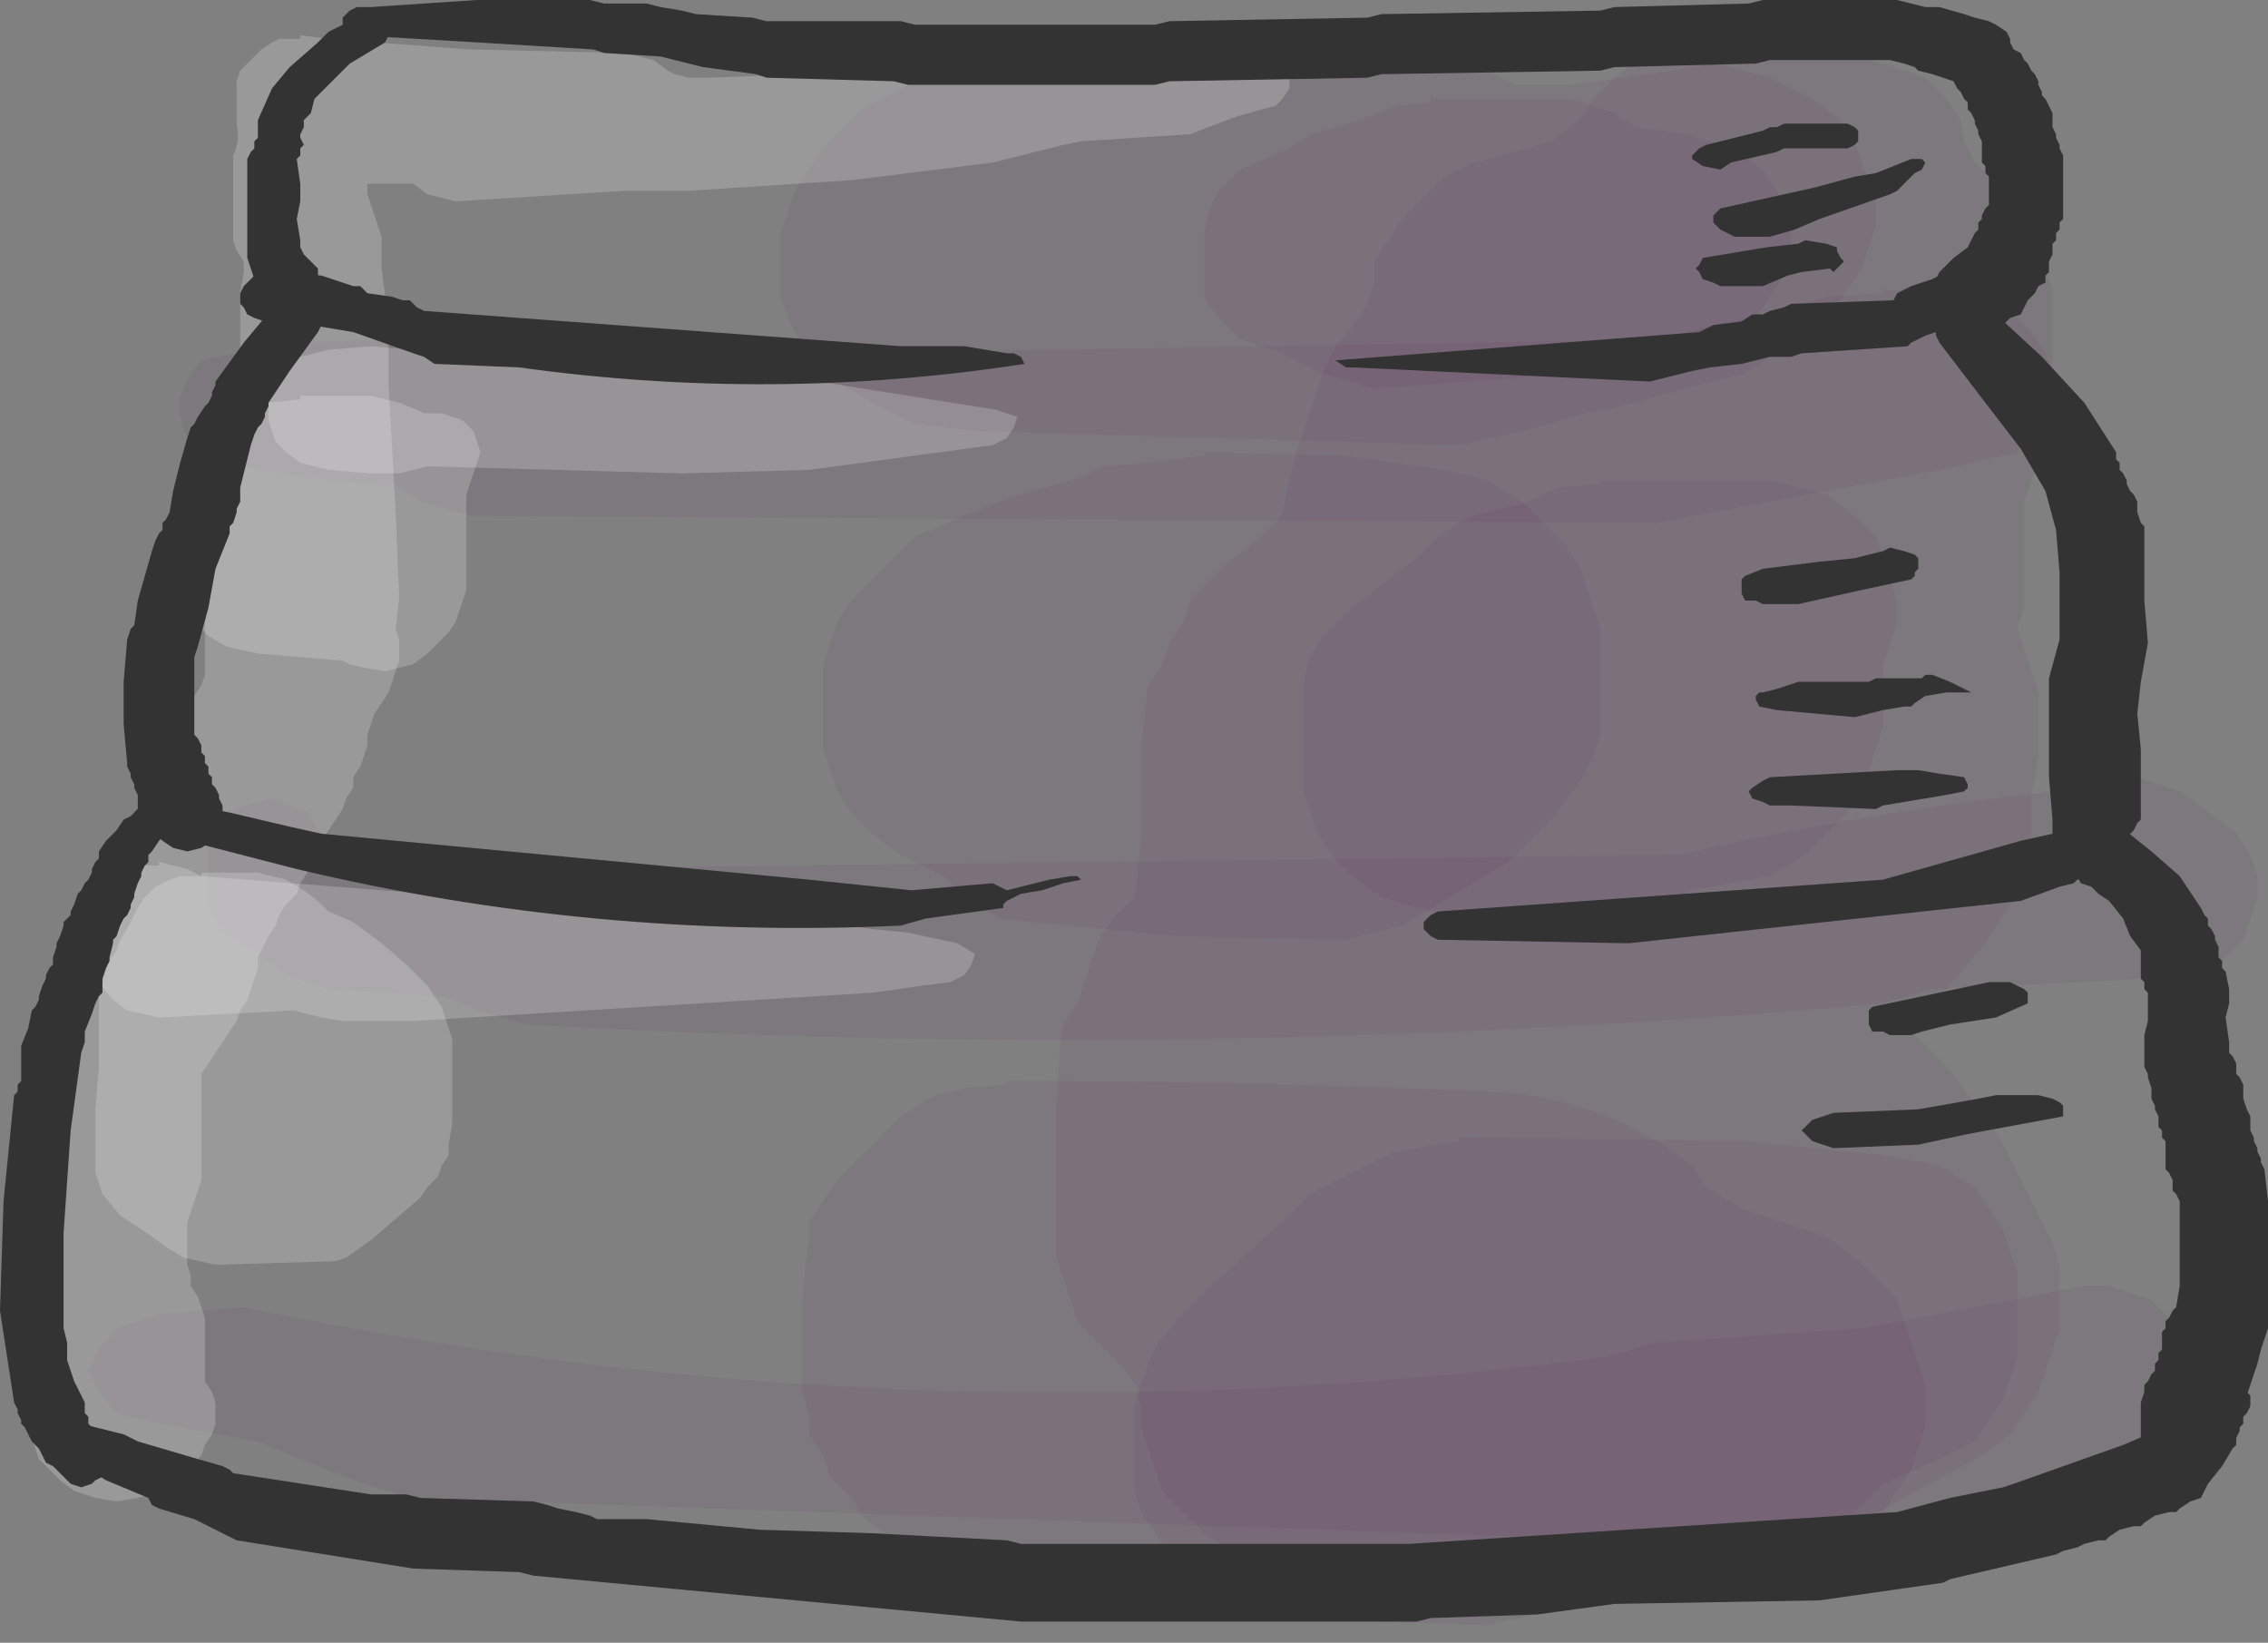 <?xml version="1.0" encoding="UTF-8" standalone="no"?>
<svg xmlns:xlink="http://www.w3.org/1999/xlink" height="23.25px" width="32.1px" xmlns="http://www.w3.org/2000/svg">
  <rect width="100%" height="100%" fill="#808080" stroke="none"/>
  <g transform="matrix(1.0, 0.0, 0.0, 1.0, 16.25, 11.4)">
    <path d="M8.0 -6.8 L8.9 -7.0 9.6 -7.2 10.4 -7.25 10.4 -7.3 11.2 -7.25 11.7 -7.2 12.2 -7.0 12.5 -6.7 12.7 -6.4 12.8 -6.1 12.75 -5.8 12.6 -5.5 12.45 -5.2 12.3 -5.0 11.2 -4.75 7.2 -4.0 -9.6 -4.1 -10.3 -4.3 -10.6 -4.5 -12.0 -4.65 -13.4 -4.9 -13.6 -5.2 -13.7 -5.5 -13.7 -5.8 -13.55 -6.1 -13.4 -6.3 -13.2 -6.35 -12.0 -6.55 -10.8 -6.6 -10.1 -6.4 -9.6 -6.3 7.3 -6.6 8.0 -6.8" fill="#663366" fill-opacity="0.102" fill-rule="evenodd" stroke="none"/>
    <path d="M14.6 -0.2 L15.0 0.1 15.4 0.4 15.6 0.7 15.7 1.0 15.7 1.3 15.6 1.6 15.5 1.9 15.2 2.2 14.9 2.4 13.2 2.5 11.1 2.6 10.4 2.8 Q0.85 3.65 -8.8 3.1 L-9.5 2.9 -10.0 2.7 -11.6 2.6 -12.2 2.4 -12.6 2.1 -13.1 1.8 -13.3 1.5 -13.3 1.2 -13.3 0.9 -13.3 0.6 -13.2 0.3 -13.0 0.1 -12.8 0.0 -12.4 -0.1 -11.9 0.1 -11.7 0.4 -10.4 0.6 -9.6 0.8 -9.2 0.9 7.5 0.7 Q10.35 0.05 13.3 -0.25 L14.0 -0.4 14.6 -0.2" fill="#663366" fill-opacity="0.102" fill-rule="evenodd" stroke="none"/>
    <path d="M14.7 7.6 L14.8 7.9 14.75 8.2 14.6 8.5 14.5 8.8 14.2 9.1 13.8 9.4 13.2 9.6 11.4 9.8 10.8 10.0 7.4 10.2 6.8 10.4 -10.4 9.8 -11.1 9.6 -12.0 9.25 -12.6 9.0 -14.0 8.75 -14.6 8.6 -14.85 8.3 -15.0 8.0 -14.85 7.7 -14.6 7.4 -14.0 7.2 -12.8 7.1 Q-3.3 9.1 6.5 7.8 L7.2 7.6 10.1 7.4 12.5 6.95 13.2 6.8 13.6 6.8 14.2 7.0 14.5 7.3 14.7 7.6" fill="#663366" fill-opacity="0.102" fill-rule="evenodd" stroke="none"/>
    <path d="M8.3 -9.3 L8.7 -9.0 8.9 -8.7 9.0 -8.4 9.1 -8.1 9.1 -7.8 9.0 -7.5 8.8 -7.2 8.6 -6.9 8.2 -6.6 7.9 -6.4 7.7 -6.35 6.5 -6.15 3.2 -5.9 2.5 -6.1 2.1 -6.3 1.9 -6.4 1.3 -6.6 1.0 -6.9 0.8 -7.2 0.8 -7.5 0.8 -7.8 0.8 -8.1 0.85 -8.4 1.0 -8.7 1.3 -9.0 2.0 -9.3 2.3 -9.5 3.0 -9.7 3.5 -9.9 4.0 -9.95 4.0 -10.0 6.0 -10.0 6.6 -9.8 6.9 -9.6 7.6 -9.5 8.3 -9.3" fill="#663366" fill-opacity="0.102" fill-rule="evenodd" stroke="none"/>
    <path d="M4.1 -3.8 L4.4 -4.0 4.6 -4.1 5.4 -4.3 5.8 -4.5 6.4 -4.55 6.4 -4.6 8.8 -4.6 9.6 -4.4 10.0 -4.1 10.3 -3.8 10.4 -3.5 10.5 -3.2 10.6 -2.9 10.6 -2.6 10.5 -2.3 10.4 -2.0 10.4 -1.7 10.4 -1.4 10.4 -1.1 10.3 -0.8 10.2 -0.5 10.1 -0.2 9.9 0.1 9.6 0.4 9.3 0.7 8.8 1.0 7.7 1.2 7.3 1.4 6.8 1.45 4.0 1.5 3.3 1.3 2.9 1.0 2.6 0.7 2.4 0.4 2.3 0.1 2.2 -0.2 2.2 -0.5 2.2 -0.8 2.2 -1.1 2.2 -1.7 2.25 -2.0 2.4 -2.3 2.95 -2.85 3.8 -3.5 4.1 -3.8" fill="#663366" fill-opacity="0.102" fill-rule="evenodd" stroke="none"/>
    <path d="M11.2 5.1 L11.7 5.4 11.9 5.7 12.1 6.0 12.2 6.3 12.3 6.6 12.3 6.9 12.3 7.2 12.3 7.5 12.3 7.8 12.2 8.1 12.1 8.4 11.9 8.7 11.7 9.0 11.2 9.25 10.4 9.6 10.1 9.9 9.8 10.2 9.4 10.5 9.0 10.7 8.4 10.8 6.2 11.15 2.0 11.4 1.1 11.2 0.6 10.9 0.3 10.6 0.1 10.3 -0.1 10.0 -0.2 9.7 -0.2 9.4 -0.2 9.1 -0.2 8.8 -0.2 8.5 -0.1 8.2 0.0 7.9 0.15 7.6 0.4 7.3 0.7 7.0 1.0 6.7 2.0 5.8 2.3 5.5 2.9 5.2 3.5 4.9 4.4 4.75 4.4 4.7 8.4 4.75 10.4 4.95 11.2 5.1" fill="#663366" fill-opacity="0.102" fill-rule="evenodd" stroke="none"/>
    <path d="M10.6 7.0 L10.7 7.3 10.8 7.6 10.9 7.9 11.0 8.2 11.0 8.5 11.0 8.8 10.9 9.1 10.8 9.4 10.6 9.7 10.4 10.0 10.2 10.3 9.7 10.6 9.4 10.8 9.0 10.9 8.0 11.0 6.2 11.1 5.7 11.4 4.8 11.6 -1.35 11.4 Q-2.75 11.0 -4.0 10.1 L-4.2 9.8 -4.5 9.5 -4.6 9.2 -4.8 8.9 -4.8 8.6 -4.9 8.3 -4.9 8.0 -4.9 7.7 -4.9 7.1 -4.85 6.5 -4.8 6.2 -4.8 5.9 -4.6 5.6 -4.4 5.3 -4.1 5.0 -3.8 4.7 -3.5 4.4 -3.2 4.2 -3.0 4.1 -2.6 4.0 -2.0 3.95 -2.0 3.9 Q1.4 3.9 4.8 4.05 6.4 4.1 7.7 5.1 L7.9 5.4 8.4 5.7 9.0 5.9 9.6 6.1 10.0 6.4 10.3 6.7 10.6 7.0" fill="#663366" fill-opacity="0.102" fill-rule="evenodd" stroke="none"/>
    <path d="M0.8 -5.0 L2.8 -4.95 4.2 -4.75 4.8 -4.6 5.3 -4.3 5.6 -4.0 5.9 -3.7 6.1 -3.4 6.2 -3.1 6.3 -2.8 6.4 -2.5 6.4 -2.2 6.4 -1.9 6.4 -1.6 6.4 -1.3 6.4 -1.0 6.3 -0.7 6.15 -0.4 5.75 0.15 5.1 0.8 3.6 1.7 2.8 1.9 0.4 1.85 -2.1 1.6 -2.6 1.3 -2.9 1.0 -3.5 0.7 -3.9 0.4 -4.2 0.1 -4.4 -0.2 -4.5 -0.5 -4.6 -0.8 -4.6 -1.1 -4.6 -1.4 -4.6 -1.7 -4.6 -2.0 -4.5 -2.3 -4.4 -2.6 -4.2 -2.9 -3.9 -3.2 -3.6 -3.5 -3.3 -3.8 -2.6 -4.1 -2.1 -4.3 -1.8 -4.4 -1.1 -4.6 -0.6 -4.8 0.0 -4.85 0.8 -4.95 0.8 -5.0" fill="#663366" fill-opacity="0.102" fill-rule="evenodd" stroke="none"/>
    <path d="M10.0 -9.4 L10.1 -9.1 10.2 -8.8 10.3 -8.5 10.3 -8.2 10.2 -7.9 10.1 -7.6 9.9 -7.3 9.7 -7.0 9.3 -6.7 8.9 -6.4 8.4 -6.1 7.6 -5.9 6.7 -5.65 6.2 -5.55 5.3 -5.3 4.4 -5.1 -2.4 -5.3 -3.3 -5.4 -3.9 -5.7 -4.4 -6.0 -4.7 -6.3 -4.95 -6.6 -5.1 -6.9 -5.2 -7.2 -5.2 -7.5 -5.2 -7.8 -5.2 -8.1 -5.1 -8.4 -5.0 -8.7 -4.8 -9.0 -4.6 -9.3 -4.3 -9.6 -4.0 -9.9 -3.6 -10.1 -3.4 -10.2 -2.6 -10.4 -2.2 -10.6 -1.6 -10.65 -1.6 -10.7 0.8 -10.7 2.0 -10.7 4.0 -10.55 4.8 -10.4 5.2 -10.2 6.0 -10.2 7.1 -10.35 8.0 -10.5 8.8 -10.3 9.4 -10.0 9.8 -9.7 10.0 -9.4" fill="#663366" fill-opacity="0.102" fill-rule="evenodd" stroke="none"/>
    <path d="M8.8 -10.9 L9.6 -10.7 10.4 -10.5 11.0 -10.3 11.3 -10.0 11.5 -9.7 11.55 -9.4 11.7 -9.1 12.0 -8.8 12.3 -8.5 12.5 -8.2 12.6 -7.9 12.7 -7.6 12.8 -7.3 12.8 -7.0 12.8 -6.7 12.8 -6.4 12.8 -6.1 12.8 -5.8 12.8 -5.5 12.7 -5.2 12.6 -4.9 12.5 -4.6 12.4 -4.3 12.4 -4.0 12.4 -3.7 12.4 -3.4 12.4 -3.1 12.4 -2.8 12.3 -2.5 12.4 -2.2 12.5 -1.9 12.6 -1.6 12.6 -1.3 12.6 -0.7 12.5 -0.1 12.5 0.5 12.4 1.1 12.2 1.4 11.85 1.95 11.3 2.6 10.8 3.2 11.35 3.75 12.05 4.7 12.5 5.6 12.8 6.2 12.9 6.5 12.9 6.8 12.9 7.1 12.9 7.4 12.8 7.7 12.7 8.0 12.6 8.3 12.4 8.6 12.2 8.9 11.8 9.2 10.7 9.8 9.8 10.3 9.4 10.4 8.7 10.6 8.2 10.8 1.2 10.6 0.8 10.3 0.5 10.0 0.2 9.7 0.1 9.4 0.0 9.1 -0.1 8.8 -0.1 8.5 -0.15 8.25 -0.4 7.9 -0.7 7.6 -1.0 7.3 -1.1 7.0 -1.2 6.7 -1.3 6.4 -1.3 5.8 -1.3 4.9 -1.3 4.3 -1.25 3.4 -1.2 3.1 -1.0 2.8 -0.9 2.5 -0.8 2.2 -0.7 1.9 -0.5 1.6 -0.2 1.3 -0.15 1.0 -0.1 0.4 -0.1 -0.2 -0.1 -0.8 0.0 -1.7 0.2 -2.0 0.3 -2.3 0.5 -2.6 0.6 -2.9 0.9 -3.2 1.2 -3.5 1.6 -3.8 1.9 -4.1 1.95 -4.4 2.1 -5.0 2.3 -5.6 2.4 -5.9 2.5 -6.2 2.65 -6.5 2.9 -6.8 3.1 -7.1 3.2 -7.4 3.2 -7.7 3.4 -8.0 3.6 -8.3 3.9 -8.6 4.2 -8.9 4.6 -9.1 5.0 -9.2 5.7 -9.4 6.1 -9.7 6.3 -10.0 6.6 -10.3 7.0 -10.6 7.3 -10.8 7.5 -10.85 8.0 -10.95 8.0 -11.0 8.8 -10.9" fill="#663366" fill-opacity="0.102" fill-rule="evenodd" stroke="none"/>
    <path d="M0.6 -9.5 L-0.2 -9.45 -0.95 -9.4 -1.2 -9.35 -2.2 -9.1 -4.2 -8.85 -6.5 -8.7 -7.4 -8.7 -9.8 -8.55 -10.2 -8.65 -10.4 -8.8 -11.05 -8.8 -11.05 -8.65 -11.0 -8.5 -10.95 -8.35 -10.9 -8.2 -10.85 -8.05 -10.85 -7.9 -10.85 -7.75 -10.85 -7.6 -10.75 -6.85 -10.75 -6.4 -10.75 -5.95 -10.7 -5.05 -10.65 -4.15 -10.6 -2.95 -10.65 -2.5 -10.6 -2.35 -10.6 -2.2 -10.6 -2.05 -10.65 -1.9 -10.7 -1.75 -10.75 -1.6 -10.85 -1.45 -10.95 -1.3 -11.0 -1.15 -11.05 -1.0 -11.05 -0.85 -11.1 -0.7 -11.15 -0.55 -11.25 -0.4 -11.25 -0.25 -11.35 -0.1 -11.4 0.05 -11.5 0.2 -11.7 0.5 -11.75 0.65 -11.8 0.8 -11.9 0.95 -12.0 1.1 -12.05 1.25 -12.2 1.4 -12.3 1.55 -12.35 1.7 -12.45 1.85 -12.6 2.15 -12.6 2.3 -12.65 2.45 -12.7 2.6 -12.75 2.75 -12.85 2.9 -12.9 3.05 -13.0 3.2 -13.1 3.35 -13.3 3.65 -13.4 3.8 -13.4 3.95 -13.4 4.1 -13.4 4.25 -13.4 4.4 -13.4 4.85 -13.4 5.0 -13.4 5.15 -13.4 5.3 -13.45 5.45 -13.5 5.6 -13.55 5.75 -13.6 5.9 -13.6 6.05 -13.6 6.2 -13.6 6.35 -13.6 6.5 -13.55 6.65 -13.55 6.8 -13.45 6.95 -13.4 7.1 -13.35 7.25 -13.35 7.4 -13.35 7.55 -13.35 7.7 -13.35 7.85 -13.35 8.0 -13.35 8.15 -13.25 8.3 -13.2 8.45 -13.2 8.6 -13.2 8.75 -13.25 8.9 -13.35 9.05 -13.4 9.2 -13.55 9.35 -13.75 9.5 -13.95 9.65 -14.1 9.75 -14.3 9.8 -14.6 9.85 -14.9 9.8 -15.2 9.7 -15.4 9.55 -15.55 9.4 -15.7 9.25 -15.75 9.1 -15.8 8.95 -15.85 8.8 -15.85 8.65 -15.85 8.5 -15.85 8.35 -15.85 8.2 -15.85 8.05 -15.85 7.9 -15.95 7.75 -16.0 7.6 -16.05 7.45 -16.05 7.3 -16.05 7.15 -16.05 6.7 -16.0 6.4 -16.0 6.25 -16.0 5.8 -16.0 5.65 -16.0 5.5 -16.0 5.2 -15.95 5.05 -15.9 4.9 -15.85 4.75 -15.8 4.6 -15.8 4.45 -15.8 4.3 -15.8 4.15 -15.8 4.0 -15.8 3.55 -15.8 3.4 -15.8 3.25 -15.75 2.95 -15.65 2.8 -15.55 2.65 -15.5 2.5 -15.4 2.35 -15.2 2.05 -15.0 1.75 -14.95 1.6 -14.9 1.45 -14.85 1.3 -14.75 1.15 -14.65 1.0 -14.55 0.85 -14.5 0.7 -14.5 0.55 -14.4 0.4 -14.3 0.25 -14.15 0.1 -14.0 -0.05 -13.95 -0.2 -13.9 -0.35 -13.85 -0.5 -13.75 -0.65 -13.7 -0.8 -13.65 -0.95 -13.6 -1.1 -13.6 -1.25 -13.55 -1.4 -13.5 -1.55 -13.4 -1.7 -13.35 -1.85 -13.35 -2.0 -13.35 -2.15 -13.35 -2.6 -13.35 -2.9 -13.35 -3.05 -13.35 -3.35 -13.35 -3.65 -13.35 -3.8 -13.3 -3.95 -13.25 -4.1 -13.2 -4.25 -13.15 -4.4 -13.1 -4.7 -13.1 -4.85 -13.0 -5.0 -12.9 -5.15 -12.9 -5.3 -12.9 -5.45 -12.9 -5.6 -12.9 -6.05 -12.85 -6.35 -12.85 -6.5 -12.85 -6.95 -12.85 -7.1 -12.85 -7.25 -12.8 -7.55 -12.8 -7.7 -12.9 -7.85 -12.95 -8.0 -12.95 -8.15 -12.95 -8.3 -12.95 -8.75 -12.95 -9.05 -12.95 -9.2 Q-12.85 -9.4 -12.9 -9.65 L-12.9 -9.8 -12.9 -9.95 -12.9 -10.25 -12.85 -10.4 -12.7 -10.55 -12.55 -10.7 -12.4 -10.8 -12.3 -10.85 -12.0 -10.85 -12.0 -10.9 -11.6 -10.85 -9.6 -10.7 -7.4 -10.65 -7.0 -10.55 -6.8 -10.4 -6.7 -10.35 -6.5 -10.3 -6.2 -10.3 -3.6 -10.4 -1.95 -10.55 -1.2 -10.65 -0.95 -10.6 -0.2 -10.55 0.7 -10.6 1.2 -10.65 1.4 -10.6 1.6 -10.55 1.85 -10.45 2.0 -10.3 2.0 -10.15 1.9 -10.0 1.8 -9.9 1.6 -9.85 1.25 -9.75 0.85 -9.6 0.6 -9.5" fill="#ffffff" fill-opacity="0.2" fill-rule="evenodd" stroke="none"/>
    <path d="M-11.0 -6.5 L-8.65 -6.3 -5.6 -6.15 -2.15 -5.6 -1.85 -5.5 -1.9 -5.35 -2.0 -5.2 -2.2 -5.1 -4.8 -4.75 -6.6 -4.7 -10.2 -4.8 -10.6 -4.7 -11.0 -4.7 -11.6 -4.75 -12.0 -4.85 -12.2 -5.0 -12.35 -5.15 -12.4 -5.3 -12.45 -5.45 -12.45 -5.6 -12.45 -5.75 -12.4 -5.9 -12.35 -6.05 -12.2 -6.2 -12.0 -6.35 -11.6 -6.45 -11.0 -6.5" fill="#ffffff" fill-opacity="0.2" fill-rule="evenodd" stroke="none"/>
    <path d="M-3.9 2.65 L-10.4 3.05 -11.4 3.05 -11.7 3.0 -12.1 2.9 -14.0 3.0 -14.45 2.9 -14.65 2.75 -14.9 2.45 -14.95 2.3 -15.0 2.15 -15.0 1.85 -15.0 1.7 -15.0 1.55 -14.95 1.4 -14.7 1.1 -14.55 0.95 -14.3 0.85 -14.0 0.85 -14.0 0.8 -13.6 0.9 -13.4 1.0 -7.0 1.5 -5.75 1.5 -3.9 1.75 -3.4 1.8 -2.7 1.95 -2.45 2.1 -2.5 2.25 -2.6 2.4 -2.8 2.5 -3.2 2.55 -3.9 2.65" fill="#ffffff" fill-opacity="0.2" fill-rule="evenodd" stroke="none"/>
    <path d="M-9.95 3.0 L-9.9 3.15 -9.85 3.3 -9.85 3.45 -9.85 3.6 -9.85 3.9 -9.85 4.2 -9.85 4.5 -9.9 4.8 -9.9 4.95 -10.0 5.1 -10.05 5.25 -10.2 5.4 -10.3 5.55 -10.65 5.85 -11.0 6.15 -11.35 6.4 -11.5 6.45 -13.2 6.5 -13.65 6.4 -13.9 6.25 -14.1 6.1 -14.55 5.8 -14.8 5.5 -14.85 5.35 -14.9 5.2 -14.9 4.75 -14.9 4.3 -14.85 3.7 -14.85 2.8 -14.85 2.65 -14.8 2.5 -14.75 2.35 -14.7 2.2 -14.6 2.05 -14.55 1.9 -14.45 1.75 -14.3 1.45 -14.2 1.3 -14.05 1.15 -13.85 1.05 -13.7 1.0 -13.4 1.0 -13.4 0.95 -12.6 0.95 -12.2 1.05 -11.95 1.2 -11.75 1.35 -11.6 1.5 -11.25 1.65 -11.05 1.8 -10.85 1.95 -10.5 2.25 -10.2 2.55 -10.0 2.85 -9.95 3.0" fill="#ffffff" fill-opacity="0.2" fill-rule="evenodd" stroke="none"/>
    <path d="M-11.0 -5.8 L-10.6 -5.7 -10.35 -5.6 -10.25 -5.55 -10.0 -5.55 -9.7 -5.45 -9.55 -5.3 -9.5 -5.15 -9.45 -5.0 -9.5 -4.85 -9.55 -4.7 -9.6 -4.55 -9.65 -4.4 -9.65 -4.25 -9.65 -4.1 -9.65 -3.8 -9.65 -3.65 -9.65 -3.35 -9.65 -3.05 -9.7 -2.9 -9.75 -2.75 -9.8 -2.6 -9.9 -2.45 -10.05 -2.3 -10.2 -2.15 -10.4 -2.0 -10.8 -1.9 -11.1 -1.95 -11.3 -2.0 -11.4 -2.05 -12.0 -2.1 -12.6 -2.15 -13.05 -2.25 -13.3 -2.4 -13.45 -2.55 -13.55 -2.7 -13.6 -2.85 -13.65 -3.0 -13.65 -3.15 -13.65 -3.45 -13.65 -3.6 -13.6 -3.75 -13.6 -4.05 -13.55 -4.2 -13.45 -4.35 -13.4 -4.5 -13.4 -4.65 -13.4 -4.8 -13.35 -4.95 -13.3 -5.1 -13.15 -5.25 -13.0 -5.4 -12.75 -5.55 -12.45 -5.7 -12.0 -5.75 -12.0 -5.8 -11.0 -5.8" fill="#ffffff" fill-opacity="0.2" fill-rule="evenodd" stroke="none"/>
    <path d="M-10.8 -11.3 L-10.65 -11.25 -10.65 -11.15 -10.6 -11.1 -10.65 -11.05 -10.65 -10.95 -10.75 -10.9 -10.8 -10.8 -11.05 -10.65 -11.3 -10.5 -11.45 -10.35 -11.6 -10.2 -11.75 -10.05 -11.8 -10.0 -11.85 -9.8 -11.95 -9.7 -11.95 -9.6 -12.0 -9.5 -12.0 -9.45 -11.95 -9.35 -12.0 -9.3 -12.0 -9.2 -12.05 -9.15 -12.0 -8.8 -12.0 -8.55 -12.05 -8.3 -12.0 -8.0 -12.0 -7.9 -11.95 -7.8 -11.9 -7.75 -11.8 -7.65 -11.75 -7.6 -11.75 -7.5 -11.75 -7.45 -11.7 -7.35 -11.7 -7.3 -11.7 -7.2 -11.7 -7.15 -11.75 -7.1 -11.75 -7.0 -11.8 -6.9 -11.9 -6.85 -12.1 -6.8 -12.3 -6.85 -12.4 -6.95 -12.45 -7.0 -12.55 -7.15 -12.6 -7.25 -12.6 -7.3 -12.65 -7.35 -12.65 -7.45 -12.7 -7.6 -12.75 -7.75 -12.75 -7.8 -12.75 -8.2 -12.75 -8.5 -12.75 -8.8 -12.75 -9.15 -12.7 -9.25 -12.65 -9.3 -12.65 -9.4 -12.6 -9.45 -12.6 -9.55 -12.6 -9.6 -12.6 -9.7 -12.4 -10.15 -12.15 -10.45 -11.75 -10.8 -11.6 -10.95 -11.3 -11.1 -11.05 -11.15 -10.9 -11.25 -10.8 -11.3" fill="#333333" fill-rule="evenodd" stroke="none"/>
    <path d="M8.6 -10.5 L6.6 -10.45 6.4 -10.4 3.3 -10.35 3.1 -10.3 0.3 -10.25 0.1 -10.2 -3.4 -10.2 -3.6 -10.25 -5.4 -10.3 -5.55 -10.35 -6.3 -10.45 -6.9 -10.6 -7.7 -10.65 -7.85 -10.7 -9.5 -10.8 -11.2 -10.9 -11.3 -10.95 -11.4 -11.05 -11.4 -11.15 -11.3 -11.25 -11.2 -11.3 -11.0 -11.3 -9.5 -11.4 -8.9 -11.4 -7.9 -11.4 -7.7 -11.35 -7.3 -11.35 -7.1 -11.35 -6.9 -11.3 -6.6 -11.25 -6.4 -11.2 -5.6 -11.15 -5.4 -11.1 -4.5 -11.1 -3.5 -11.1 -3.3 -11.05 0.1 -11.05 0.3 -11.1 3.1 -11.15 3.3 -11.2 6.4 -11.25 6.6 -11.3 8.5 -11.35 8.7 -11.4 10.6 -11.4 10.8 -11.35 11.0 -11.3 11.2 -11.3 11.55 -11.2 11.7 -11.15 11.9 -11.1 12.0 -11.05 12.15 -10.95 12.2 -10.85 12.2 -10.8 12.25 -10.7 12.35 -10.65 12.4 -10.55 12.45 -10.5 12.5 -10.4 12.55 -10.35 12.6 -10.25 12.6 -10.2 12.65 -10.1 12.65 -10.05 12.7 -10.0 12.75 -9.9 12.8 -9.8 12.8 -9.75 12.8 -9.65 12.8 -9.6 12.85 -9.5 12.85 -9.45 12.9 -9.35 12.9 -9.3 12.95 -9.2 12.95 -9.15 12.95 -9.05 12.95 -9.0 12.95 -8.85 12.95 -8.75 12.95 -8.6 12.95 -8.55 12.95 -8.45 12.95 -8.4 12.95 -8.3 12.9 -8.25 12.9 -8.15 12.85 -8.1 12.85 -8.0 12.8 -7.95 12.8 -7.85 12.8 -7.8 12.75 -7.7 12.75 -7.65 12.75 -7.55 12.7 -7.5 12.7 -7.4 12.6 -7.35 12.55 -7.25 12.5 -7.2 12.45 -7.15 12.4 -7.05 12.35 -6.95 12.2 -6.9 12.1 -6.8 12.0 -6.75 11.95 -6.7 11.85 -6.7 11.7 -6.65 11.55 -6.7 11.4 -6.7 11.25 -6.8 11.2 -6.9 11.15 -6.95 11.1 -7.0 11.1 -7.1 11.1 -7.15 11.1 -7.25 11.1 -7.3 11.1 -7.4 11.15 -7.45 11.2 -7.55 11.25 -7.6 11.35 -7.7 11.4 -7.75 11.6 -7.9 11.65 -8.0 11.7 -8.1 11.75 -8.15 11.75 -8.25 11.8 -8.3 11.8 -8.35 11.85 -8.45 11.9 -8.5 11.9 -8.6 11.9 -8.65 11.9 -8.75 11.9 -8.8 11.9 -8.9 11.85 -8.95 11.85 -9.05 11.8 -9.1 11.8 -9.2 11.8 -9.25 11.8 -9.35 11.8 -9.4 11.75 -9.5 11.75 -9.55 11.7 -9.65 11.7 -9.7 11.65 -9.8 11.6 -9.85 11.6 -9.95 11.55 -10.0 11.5 -10.1 11.45 -10.15 11.4 -10.25 11.25 -10.3 11.1 -10.35 10.9 -10.4 10.85 -10.45 10.7 -10.5 10.5 -10.55 8.8 -10.55 8.6 -10.5" fill="#333333" fill-rule="evenodd" stroke="none"/>
    <path d="M8.0 -6.8 L8.4 -6.85 8.55 -6.95 8.7 -6.95 8.8 -7.0 9.0 -7.05 9.1 -7.1 10.55 -7.15 10.6 -7.25 10.7 -7.3 10.8 -7.35 11.1 -7.45 11.2 -7.5 11.3 -7.55 11.6 -7.6 11.7 -7.65 11.8 -7.65 11.95 -7.6 12.0 -7.55 12.05 -7.45 12.1 -7.4 12.1 -7.3 12.1 -7.25 12.1 -7.15 12.05 -7.1 11.95 -7.0 11.8 -6.95 11.5 -6.85 11.45 -6.8 11.3 -6.75 11.0 -6.65 10.9 -6.6 10.8 -6.55 10.75 -6.5 9.25 -6.4 9.1 -6.35 8.8 -6.35 8.4 -6.25 7.95 -6.2 7.7 -6.15 7.1 -6.0 2.9 -6.2 2.8 -6.2 2.65 -6.3 7.8 -6.7 7.9 -6.75 8.0 -6.8" fill="#333333" fill-rule="evenodd" stroke="none"/>
    <path d="M-12.75 -7.4 L-12.65 -7.5 -12.5 -7.55 -12.3 -7.55 -11.7 -7.5 -11.55 -7.45 -11.4 -7.4 -11.25 -7.35 -11.15 -7.35 -11.05 -7.25 -10.7 -7.2 -10.55 -7.15 -10.45 -7.15 -10.35 -7.05 -10.25 -7.0 -3.5 -6.5 -2.6 -6.5 -2.0 -6.4 -1.9 -6.4 -1.8 -6.35 -1.75 -6.25 Q-5.3 -5.7 -8.9 -6.2 L-10.1 -6.25 -10.25 -6.35 -10.4 -6.4 -11.25 -6.7 -11.85 -6.8 -12.3 -6.85 -12.5 -6.85 -12.65 -6.9 -12.75 -6.95 -12.8 -7.05 -12.85 -7.1 -12.85 -7.2 -12.85 -7.25 -12.8 -7.35 -12.75 -7.4" fill="#333333" fill-rule="evenodd" stroke="none"/>
    <path d="M-11.6 -7.35 L-11.55 -7.3 -11.5 -7.2 -11.75 -6.7 -12.15 -6.15 -12.45 -5.7 -12.45 -5.65 -12.5 -5.55 -12.5 -5.5 -12.55 -5.4 -12.6 -5.35 -12.65 -5.25 -12.7 -5.1 -12.75 -4.9 -12.8 -4.7 -12.85 -4.5 -12.85 -4.45 -12.85 -4.35 -12.85 -4.3 -12.9 -4.2 -12.9 -4.15 -12.95 -4.0 -13.0 -3.95 -13.0 -3.85 -13.2 -3.35 -13.3 -2.8 -13.45 -2.25 -13.5 -2.1 -13.5 -1.8 -13.5 -1.45 -13.5 -1.15 -13.5 -1.0 -13.45 -0.95 -13.4 -0.85 -13.4 -0.75 -13.35 -0.7 -13.35 -0.6 -13.3 -0.55 -13.3 -0.45 -13.25 -0.4 -13.25 -0.3 -13.2 -0.25 -13.15 -0.15 -13.15 -0.1 -13.1 0.0 -13.1 0.05 -13.1 0.1 -13.1 0.2 -13.15 0.35 -13.2 0.4 -13.25 0.5 -13.4 0.6 -13.6 0.65 -13.8 0.6 -13.95 0.5 -14.0 0.45 -14.15 0.25 -14.25 0.1 -14.3 0.05 -14.3 -0.05 -14.3 -0.15 -14.35 -0.25 -14.35 -0.3 -14.4 -0.4 -14.4 -0.45 -14.45 -0.55 -14.45 -0.6 -14.5 -1.15 -14.5 -1.75 -14.45 -2.35 -14.4 -2.5 -14.35 -2.55 -14.3 -2.9 -14.2 -3.25 -14.1 -3.6 -14.05 -3.75 -14.0 -3.85 -13.95 -3.9 -13.95 -4.0 -13.9 -4.05 -13.85 -4.15 -13.8 -4.45 -13.7 -4.85 -13.6 -5.2 -13.55 -5.35 -13.5 -5.4 -13.45 -5.5 -13.35 -5.65 -13.3 -5.7 -13.25 -5.8 -13.25 -5.85 -13.2 -5.95 -13.2 -6.0 -12.8 -6.55 -12.3 -7.15 -11.95 -7.45 -11.8 -7.5 -11.65 -7.45 -11.6 -7.35" fill="#333333" fill-rule="evenodd" stroke="none"/>
    <path d="M-14.1 -0.05 L-14.0 -0.1 -13.9 -0.05 -13.8 -0.05 -13.0 0.1 -12.15 0.3 -11.7 0.4 -4.8 1.05 -3.35 1.2 -2.2 1.1 -2.1 1.15 -2.0 1.2 -1.8 1.15 -1.6 1.1 -1.4 1.05 -1.1 1.0 -1.0 1.0 -0.95 1.05 -1.2 1.1 -1.5 1.2 -1.8 1.25 -1.9 1.3 -2.0 1.35 -2.05 1.4 -2.05 1.45 -3.15 1.6 -3.5 1.7 Q-7.85 1.9 -12.05 0.9 L-13.6 0.5 -13.85 0.4 -14.15 0.25 -14.2 0.2 -14.35 0.15 -14.35 0.1 -14.3 0.05 -14.2 -0.05 -14.1 -0.05" fill="#333333" fill-rule="evenodd" stroke="none"/>
    <path d="M-14.15 -0.1 L-14.05 -0.15 -14.0 -0.15 -13.9 -0.2 -13.8 -0.15 -13.65 -0.1 -13.55 -0.05 -13.55 0.0 -13.6 0.1 -13.75 0.2 -13.85 0.35 -14.0 0.5 -14.1 0.65 -14.15 0.7 -14.15 0.8 -14.2 0.85 -14.25 0.95 -14.25 1.0 -14.3 1.1 -14.35 1.25 -14.35 1.3 -14.4 1.4 -14.4 1.45 -14.45 1.55 -14.5 1.6 -14.55 1.7 -14.6 1.85 -14.65 1.9 -14.65 1.95 -14.7 2.15 -14.7 2.2 -14.75 2.3 -14.8 2.45 -14.8 2.55 -14.8 2.65 -14.85 2.7 -14.9 2.8 -14.95 2.95 -15.05 3.2 -15.05 3.35 -15.1 3.5 -15.25 4.6 -15.35 6.05 -15.35 7.4 -15.3 7.6 -15.3 7.85 -15.2 8.15 -15.1 8.35 -15.05 8.45 -15.05 8.5 -15.05 8.6 -15.0 8.65 -15.0 8.75 -14.95 8.8 -14.9 8.9 -14.9 8.95 -14.9 9.05 -14.85 9.1 -14.8 9.2 -14.75 9.25 -14.8 9.3 -14.8 9.4 -14.8 9.5 -14.9 9.55 -14.95 9.6 -15.1 9.65 -15.25 9.6 -15.35 9.5 -15.4 9.45 -15.5 9.35 -15.6 9.3 -15.65 9.2 -15.7 9.1 -15.8 9.0 -15.85 8.9 -15.9 8.8 -15.95 8.75 -15.95 8.7 -16.0 8.6 -16.0 8.55 -16.05 8.45 -16.25 7.15 -16.2 5.6 -16.05 4.1 -16.0 4.05 -16.0 3.95 -15.95 3.9 -15.95 3.65 -15.95 3.4 -15.85 3.15 -15.8 2.9 -15.75 2.85 -15.7 2.75 -15.7 2.7 -15.65 2.55 -15.6 2.45 -15.6 2.4 -15.55 2.3 -15.5 2.25 -15.5 2.15 -15.45 2.0 -15.45 1.95 -15.4 1.85 -15.35 1.7 -15.35 1.65 -15.25 1.55 -15.25 1.5 -15.2 1.4 -15.15 1.25 -15.1 1.2 -15.05 1.1 -15.0 1.05 -14.95 0.95 -14.95 0.9 -14.9 0.8 -14.85 0.75 -14.85 0.65 -14.75 0.5 -14.6 0.35 -14.5 0.2 -14.4 0.15 -14.3 0.05 -14.25 -0.05 -14.15 -0.1" fill="#333333" fill-rule="evenodd" stroke="none"/>
    <path d="M11.15 -6.65 L11.15 -6.75 11.15 -6.85 11.2 -6.9 11.25 -7.0 11.3 -7.05 11.35 -7.15 11.45 -7.2 11.6 -7.2 11.8 -7.15 11.9 -7.1 11.95 -7.0 12.0 -6.95 12.65 -6.35 13.25 -5.7 13.7 -5.0 13.7 -4.9 13.75 -4.85 13.75 -4.75 13.8 -4.7 13.85 -4.6 13.85 -4.55 13.9 -4.45 13.95 -4.4 14.0 -4.3 14.0 -4.25 14.0 -4.15 14.05 -4.0 14.1 -3.95 14.1 -3.85 14.1 -3.4 14.1 -2.9 14.15 -2.3 14.05 -1.75 14.0 -1.3 14.05 -0.8 14.05 -0.3 14.05 0.2 14.0 0.25 13.95 0.35 13.9 0.4 13.85 0.5 13.75 0.55 13.65 0.6 13.55 0.6 13.4 0.65 13.25 0.6 13.1 0.6 13.0 0.5 12.9 0.4 12.85 0.35 12.8 0.25 12.8 0.2 12.75 -0.4 12.75 -1.1 12.75 -1.8 12.9 -2.35 12.9 -2.8 12.9 -3.3 12.85 -3.9 12.7 -4.45 12.35 -5.05 11.85 -5.7 11.2 -6.55 11.15 -6.65" fill="#333333" fill-rule="evenodd" stroke="none"/>
    <path d="M13.6 -0.05 L13.75 -0.05 13.85 0.0 13.9 0.1 13.95 0.15 13.85 0.4 13.55 0.75 13.3 1.0 13.15 1.05 13.1 1.1 12.9 1.15 12.35 1.35 6.8 1.95 4.1 1.9 4.0 1.85 3.9 1.75 3.9 1.65 4.0 1.55 4.1 1.5 10.4 1.05 12.35 0.5 12.8 0.4 12.9 0.35 12.95 0.25 13.1 0.2 13.2 0.1 13.3 0.05 13.4 0.0 13.5 -0.05 13.6 -0.05" fill="#333333" fill-rule="evenodd" stroke="none"/>
    <path d="M13.2 -0.1 L13.4 -0.05 13.5 0.05 13.55 0.1 13.6 0.2 13.7 0.25 14.2 0.65 14.6 1.0 14.9 1.45 14.95 1.55 15.0 1.6 15.0 1.7 15.05 1.75 15.1 1.85 15.1 1.9 15.15 2.0 15.15 2.05 15.15 2.15 15.2 2.2 15.2 2.3 15.25 2.35 15.3 2.6 15.3 2.8 15.25 3.0 15.3 3.35 15.3 3.5 15.35 3.55 15.4 3.65 15.4 3.7 15.4 3.8 15.45 3.85 15.5 3.95 15.5 4.0 15.5 4.15 15.55 4.3 15.6 4.4 15.6 4.45 15.6 4.55 15.6 4.6 15.65 4.7 15.65 4.75 15.7 4.85 15.7 4.9 15.75 5.0 15.75 5.05 15.8 5.15 15.85 5.6 15.85 6.1 15.85 6.75 15.85 7.4 15.75 7.7 15.7 7.9 15.6 8.2 15.5 8.5 15.45 8.65 15.4 8.75 15.4 8.8 15.35 8.9 15.35 8.95 15.3 9.05 15.3 9.1 15.25 9.2 15.2 9.25 15.15 9.35 15.1 9.4 15.05 9.5 14.9 9.55 14.7 9.6 14.5 9.55 14.4 9.45 14.3 9.4 14.25 9.35 14.2 9.25 14.2 9.2 14.1 9.1 14.1 9.05 14.05 8.95 14.05 8.8 14.05 8.65 14.05 8.6 14.05 8.45 14.1 8.3 14.1 8.2 14.15 8.15 14.2 8.05 14.25 8.0 14.25 7.9 14.3 7.85 14.3 7.75 14.35 7.7 14.35 7.6 14.35 7.55 14.35 7.45 14.4 7.4 14.4 7.3 14.45 7.25 14.5 7.15 14.55 7.1 14.6 6.8 14.6 6.45 14.6 6.1 14.6 5.65 14.6 5.6 14.55 5.5 14.5 5.45 14.5 5.35 14.5 5.3 14.45 5.2 14.4 5.15 14.4 5.05 14.4 4.95 14.4 4.85 14.4 4.75 14.35 4.7 14.35 4.6 14.3 4.55 14.3 4.45 14.3 4.4 14.25 4.3 14.25 4.25 14.2 4.15 14.2 4.0 14.15 3.85 14.15 3.8 14.1 3.7 14.1 3.5 14.1 3.25 14.15 3.05 14.15 2.8 14.15 2.65 14.1 2.6 14.1 2.5 14.05 2.45 14.05 2.35 14.05 2.3 14.05 2.2 14.05 2.15 14.05 2.05 13.9 1.85 13.8 1.6 13.6 1.35 13.45 1.25 13.35 1.15 13.2 1.1 13.15 1.0 13.0 0.85 12.9 0.7 12.85 0.6 12.8 0.55 12.8 0.45 12.8 0.35 12.8 0.25 12.85 0.2 12.85 0.1 12.9 0.05 13.0 -0.05 13.2 -0.1" fill="#333333" fill-rule="evenodd" stroke="none"/>
    <path d="M14.65 8.4 L14.75 8.3 14.9 8.15 15.05 8.0 15.1 7.95 15.15 7.85 15.2 7.8 15.3 7.8 15.45 7.85 15.5 7.9 15.5 8.0 15.55 8.05 15.5 8.15 15.55 8.2 15.55 8.3 15.6 8.35 15.6 8.4 15.6 8.5 15.55 8.6 15.5 8.65 15.5 8.75 15.45 8.8 15.45 8.85 15.4 8.95 15.4 9.05 15.35 9.1 15.2 9.35 15.0 9.6 14.9 9.8 14.75 9.85 14.6 9.95 14.55 10.0 14.45 10.0 14.25 10.05 14.1 10.15 14.05 10.2 13.95 10.2 13.75 10.25 13.6 10.35 13.55 10.4 13.45 10.4 13.25 10.45 13.15 10.5 12.95 10.55 12.85 10.6 11.35 10.95 11.25 11.0 9.5 11.25 6.6 11.3 5.5 11.45 4.0 11.5 3.8 11.55 -1.8 11.55 -8.7 10.9 -8.9 10.85 -10.4 10.8 -12.9 10.4 -13.5 10.1 -14.0 9.95 -14.1 9.9 -14.15 9.8 -14.75 9.55 -15.15 9.3 -15.3 9.25 -15.45 9.2 -15.5 9.15 -15.55 9.05 -15.6 8.95 -15.6 8.85 -15.45 8.75 -15.3 8.7 -15.2 8.75 -15.1 8.75 -14.5 8.9 -14.3 9.0 -13.45 9.25 -13.1 9.35 -13.0 9.4 -12.95 9.45 -11.0 9.75 -10.5 9.75 -10.3 9.8 -8.7 9.85 -8.5 9.9 -8.35 9.95 -8.1 10.0 -7.9 10.05 -7.8 10.1 -7.1 10.1 -5.5 10.25 -3.9 10.3 -2.0 10.4 -1.8 10.45 3.7 10.45 10.6 10.0 11.35 9.8 12.1 9.65 12.25 9.6 13.8 9.05 14.15 8.9 14.25 8.85 14.3 8.75 14.4 8.7 14.55 8.55 14.6 8.45 14.65 8.4" fill="#333333" fill-rule="evenodd" stroke="none"/>
    <path d="M8.8 -9.6 L8.9 -9.6 9.0 -9.65 9.1 -9.65 9.9 -9.65 10.0 -9.6 10.05 -9.55 10.05 -9.5 10.05 -9.4 10.0 -9.35 9.9 -9.3 9.0 -9.3 8.9 -9.25 8.25 -9.1 8.1 -9.0 7.85 -9.05 7.7 -9.15 7.7 -9.2 7.8 -9.3 7.9 -9.35 8.7 -9.55 8.8 -9.6" fill="#333333" fill-rule="evenodd" stroke="none"/>
    <path d="M10.0 -8.9 L10.3 -8.95 10.55 -9.05 10.8 -9.15 10.9 -9.15 10.95 -9.15 11.0 -9.1 10.95 -9.0 10.85 -8.95 10.75 -8.85 10.7 -8.8 10.6 -8.7 10.5 -8.65 9.5 -8.3 9.15 -8.15 8.8 -8.05 8.3 -8.05 8.2 -8.1 8.1 -8.15 8.0 -8.25 8.0 -8.35 8.1 -8.45 9.45 -8.75 10.0 -8.9" fill="#333333" fill-rule="evenodd" stroke="none"/>
    <path d="M9.3 -8.0 L9.6 -7.95 9.75 -7.9 9.75 -7.85 9.8 -7.75 9.85 -7.7 9.8 -7.65 9.7 -7.55 9.65 -7.6 9.25 -7.55 9.05 -7.5 8.7 -7.35 8.1 -7.35 8.0 -7.4 7.85 -7.45 7.8 -7.55 7.75 -7.6 7.8 -7.65 7.85 -7.75 8.75 -7.9 9.2 -7.95 9.3 -8.0" fill="#333333" fill-rule="evenodd" stroke="none"/>
    <path d="M8.4 -3.2 L8.45 -3.25 8.7 -3.35 9.5 -3.45 10.0 -3.5 10.4 -3.6 10.5 -3.65 10.7 -3.6 10.85 -3.55 10.9 -3.5 10.9 -3.4 10.9 -3.35 10.85 -3.3 10.85 -3.25 10.8 -3.2 10.1 -3.05 9.2 -2.85 8.7 -2.85 8.6 -2.9 8.45 -2.9 8.4 -3.0 8.4 -3.05 8.4 -3.15 8.4 -3.2" fill="#333333" fill-rule="evenodd" stroke="none"/>
    <path d="M10.1 -1.75 L10.2 -1.75 10.3 -1.8 10.4 -1.8 10.7 -1.8 10.85 -1.8 10.95 -1.8 11.0 -1.85 11.1 -1.85 11.35 -1.75 11.45 -1.7 11.65 -1.6 11.55 -1.6 11.45 -1.6 11.3 -1.6 11.0 -1.55 10.85 -1.45 10.8 -1.4 10.7 -1.4 10.4 -1.35 10.2 -1.3 10.0 -1.25 8.9 -1.35 8.65 -1.4 8.6 -1.5 8.6 -1.55 8.65 -1.6 8.7 -1.6 8.9 -1.65 9.2 -1.75 10.1 -1.75" fill="#333333" fill-rule="evenodd" stroke="none"/>
    <path d="M8.55 -0.1 L8.5 -0.2 8.55 -0.25 8.7 -0.35 8.8 -0.4 10.6 -0.5 10.9 -0.5 11.2 -0.45 11.55 -0.4 11.6 -0.3 11.6 -0.25 11.55 -0.2 11.3 -0.15 10.4 0.0 10.3 0.05 9.1 0.0 8.8 0.0 8.7 -0.05 8.55 -0.1" fill="#333333" fill-rule="evenodd" stroke="none"/>
    <path d="M10.25 2.85 L11.9 2.5 12.1 2.5 12.2 2.5 12.3 2.55 12.4 2.6 12.45 2.65 12.45 2.7 12.45 2.8 12.0 3.0 11.35 3.1 10.95 3.2 10.8 3.25 10.5 3.25 10.4 3.2 10.25 3.2 10.2 3.1 10.2 3.05 10.2 2.95 10.2 2.9 10.25 2.85" fill="#333333" fill-rule="evenodd" stroke="none"/>
    <path d="M12.4 4.1 L12.6 4.1 12.8 4.15 12.9 4.2 12.95 4.25 12.95 4.3 12.95 4.4 11.6 4.65 10.9 4.8 9.7 4.85 9.55 4.8 9.4 4.75 9.3 4.65 9.25 4.6 9.35 4.5 9.4 4.45 9.55 4.4 9.7 4.35 10.9 4.3 11.75 4.15 12.0 4.1 12.4 4.1" fill="#333333" fill-rule="evenodd" stroke="none"/>
  </g>
</svg>
